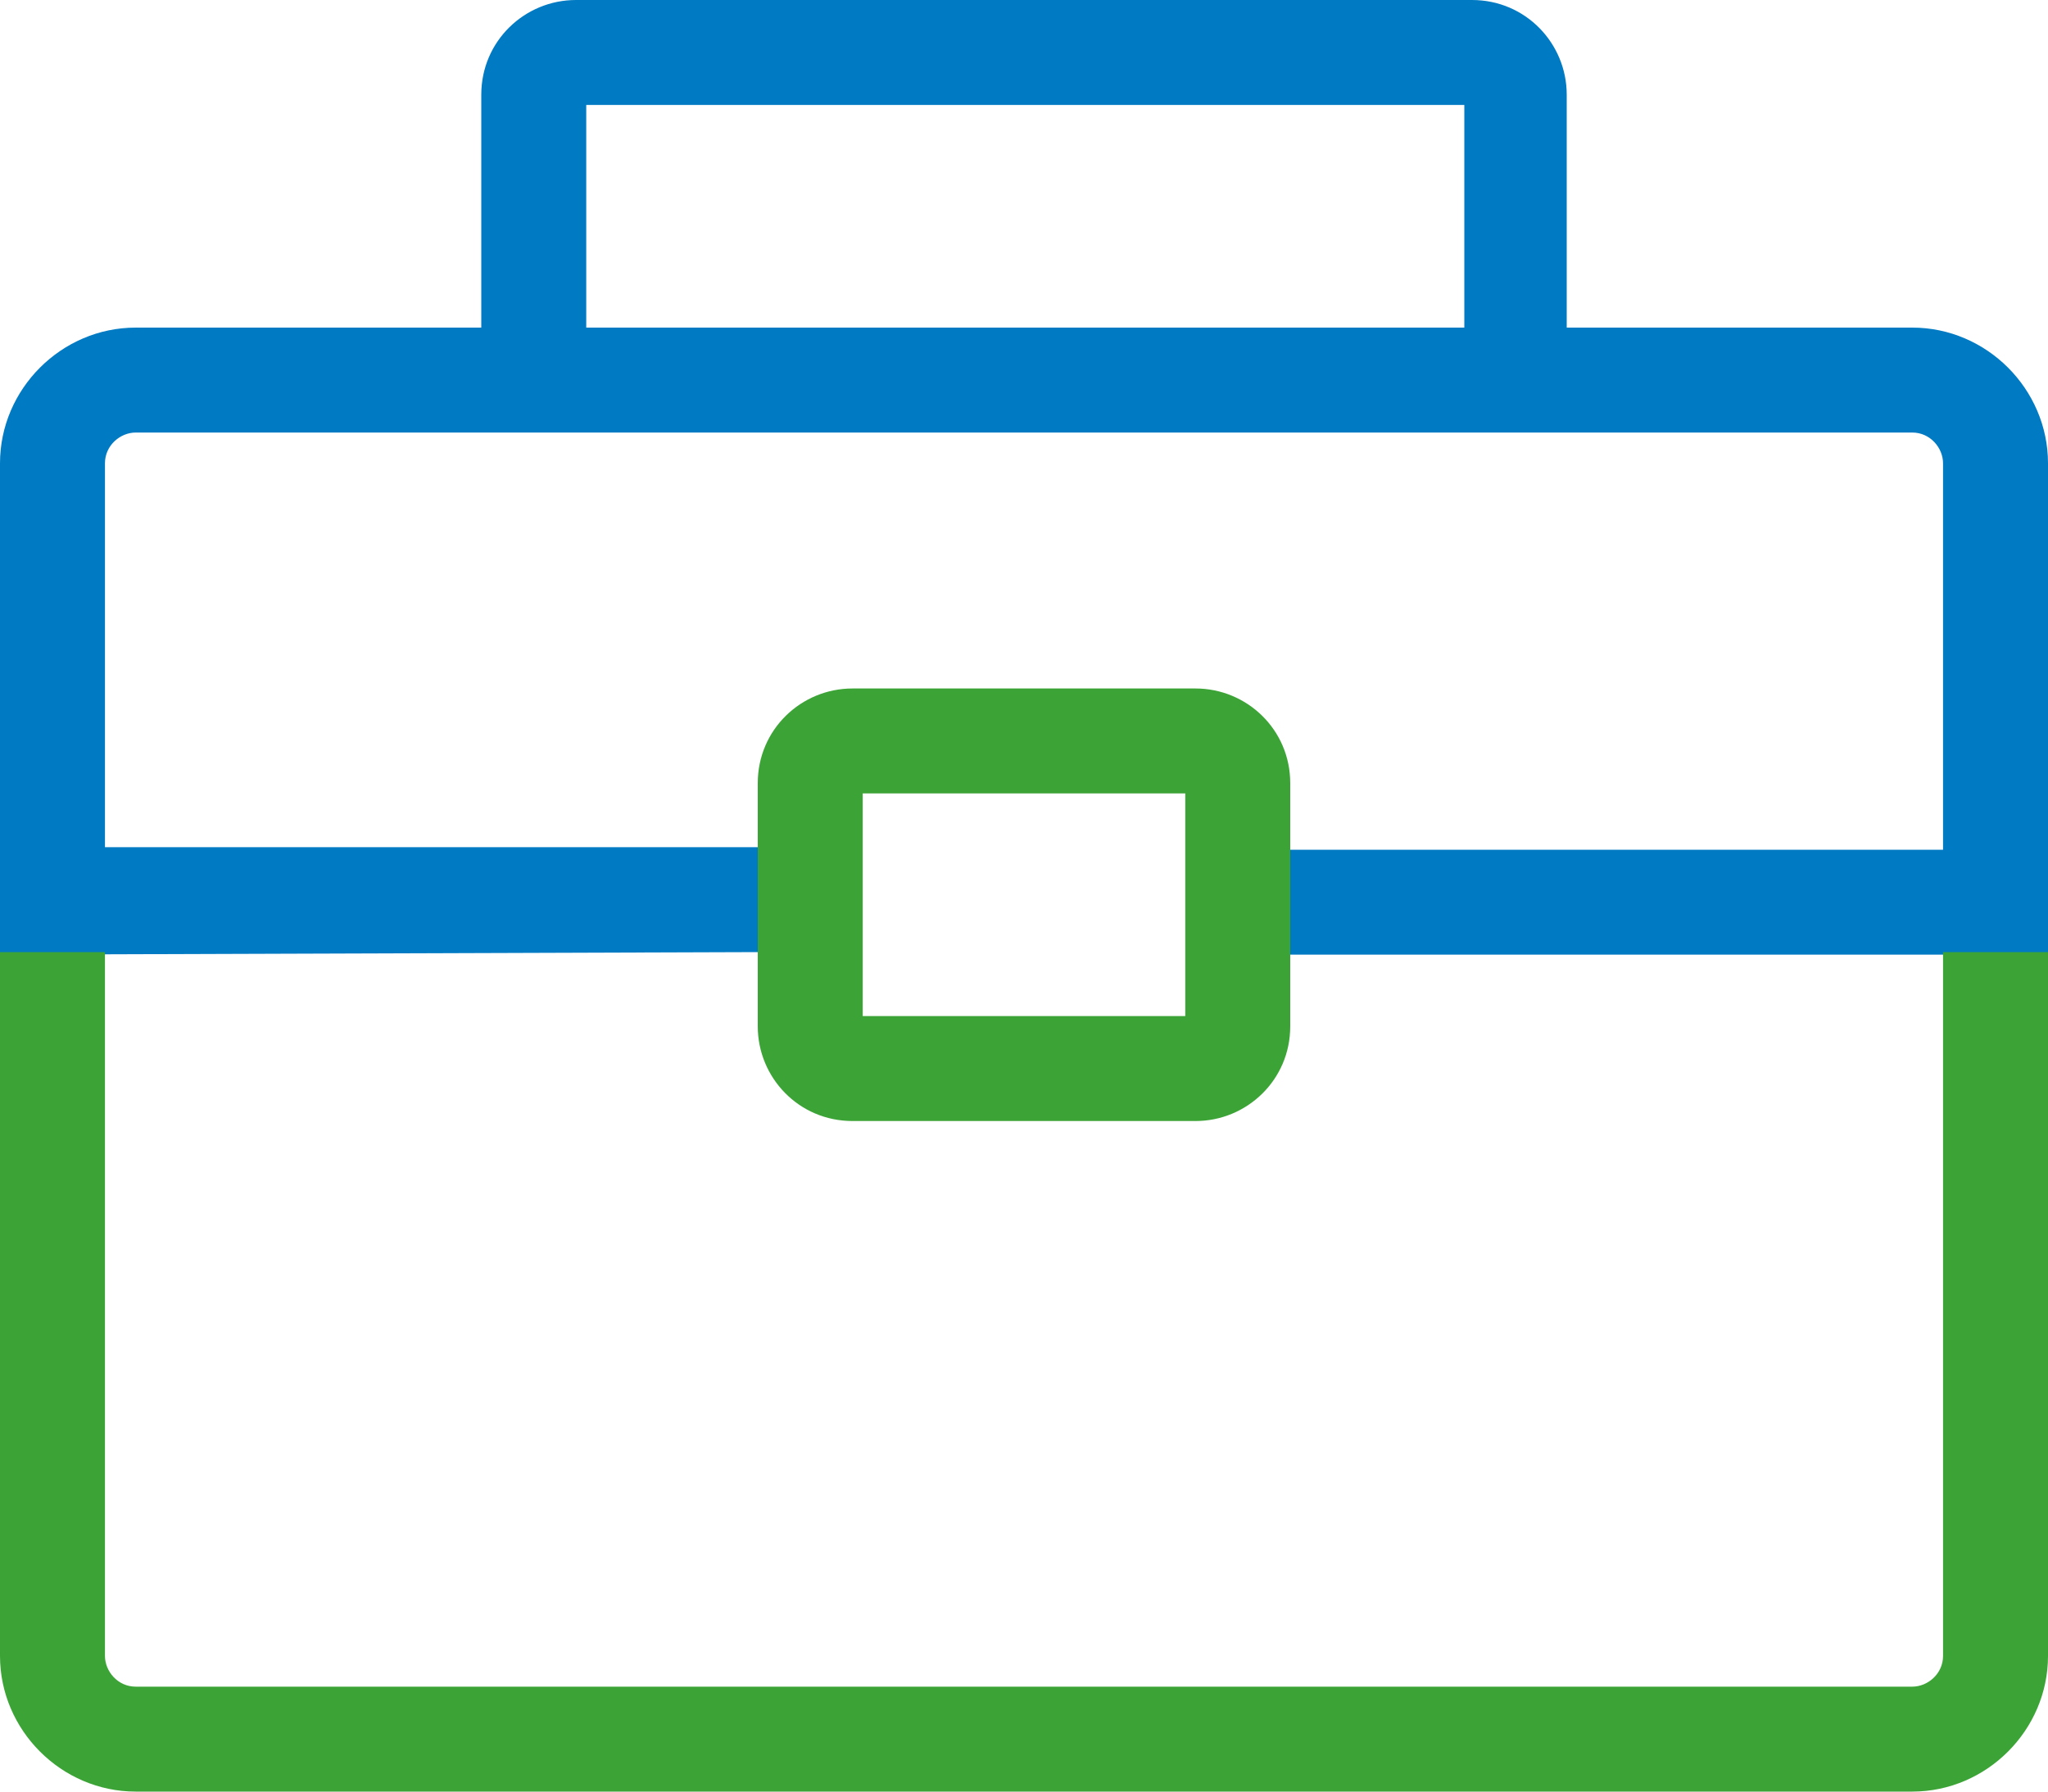 <svg xmlns="http://www.w3.org/2000/svg" width="80" height="70" viewBox="0 0 80 70"><path fill="#3CA436" d="M46.7 26.9H33.3c-2 0-3.7 1.6-3.7 3.7v9.5c0 2 1.6 3.7 3.7 3.7h13.4c2 0 3.7-1.6 3.7-3.7v-9.5c0-2.1-1.7-3.7-3.7-3.7zm-.4 12.8H33.7V31h12.6v8.7z"/><path fill="#007AC3" d="M29.6 37.2v-4.1H4.1v-15c0-.7.6-1.2 1.2-1.2h69.4c.7 0 1.2.6 1.2 1.2v15.1H50.4v4.1H80V18.1c0-2.9-2.4-5.3-5.3-5.3H61.2V3.7c0-2-1.6-3.7-3.7-3.7h-35c-2 0-3.7 1.6-3.7 3.7v9.1H5.3c-2.9 0-5.3 2.4-5.3 5.3v19.2l29.6-.1zM22.9 4.1h34.3v8.7H22.9V4.1z"/><path fill="#3CA436" d="M75.9 37.2v27.5c0 .7-.6 1.2-1.2 1.2H5.3c-.7 0-1.2-.6-1.2-1.2V37.2H0v27.5C0 67.6 2.4 70 5.3 70h69.4c2.9 0 5.3-2.4 5.3-5.3V37.2h-4.1z"/></svg>